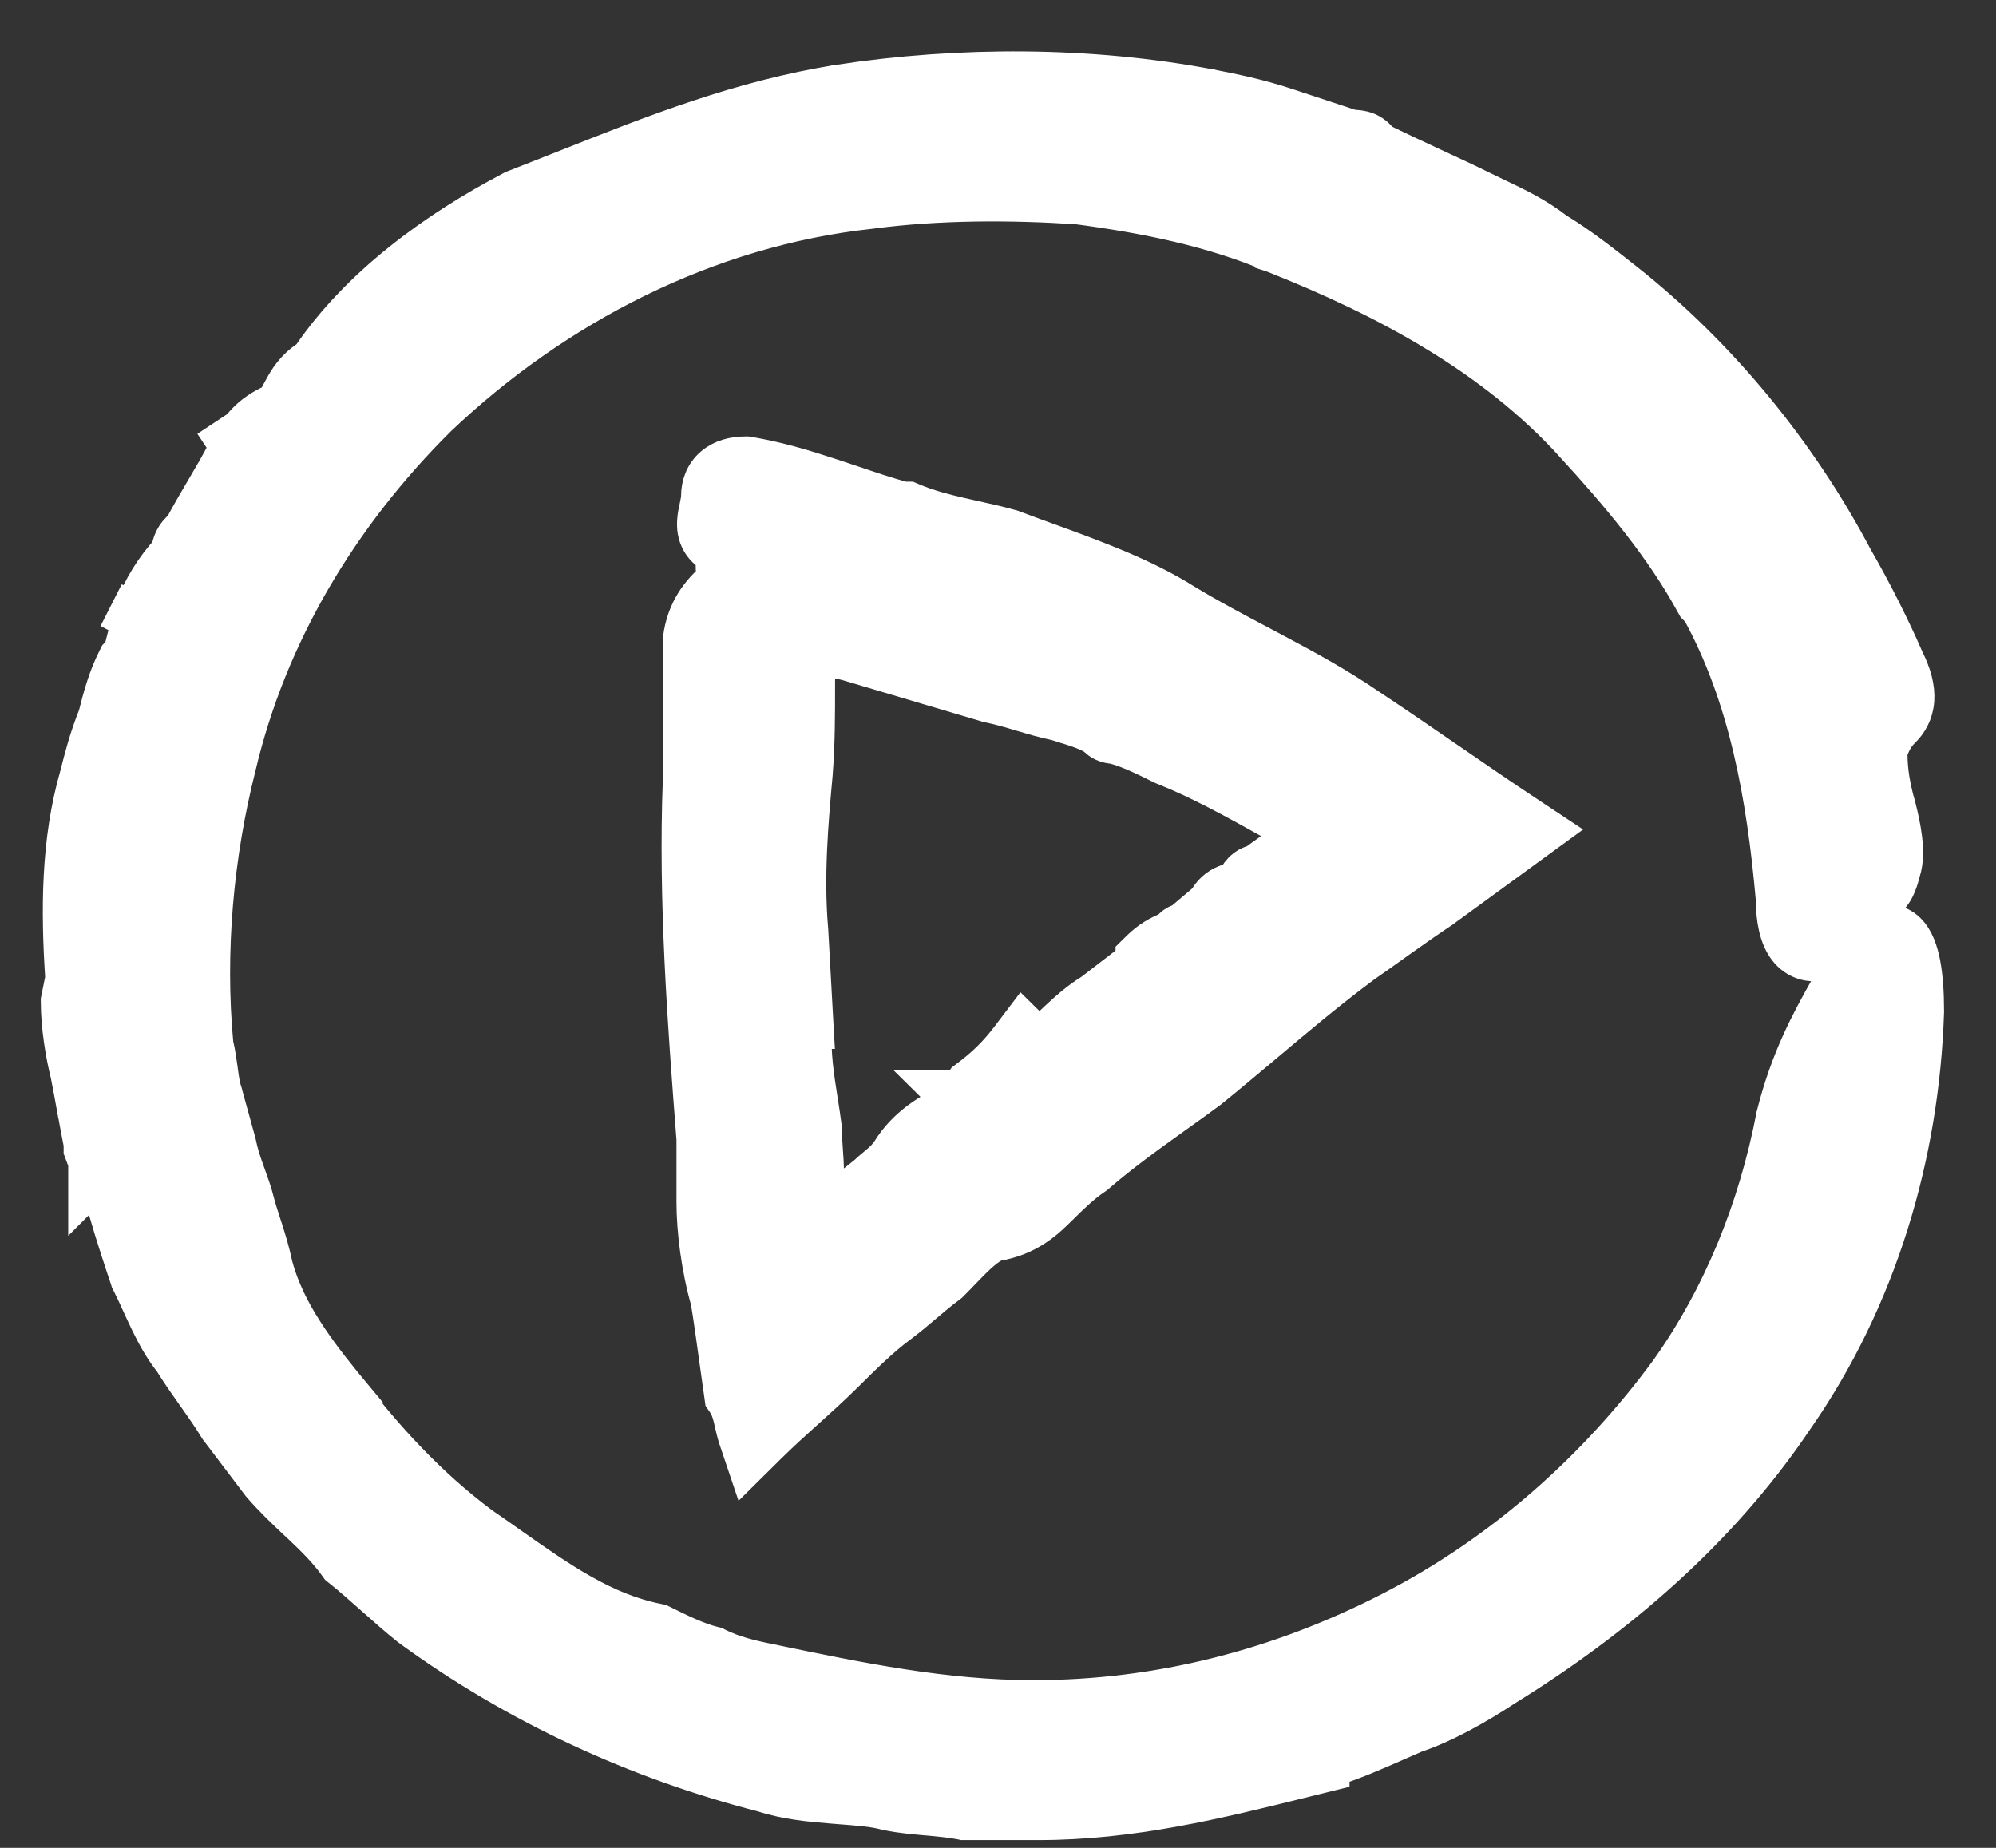 <svg width="27" height="25" viewBox="0 0 27 25" fill="none" xmlns="http://www.w3.org/2000/svg">
<rect x="0" y="0" width="27" height="25" fill="#333333" stroke="none"/>
<path d="M10.125 6.158L10.105 6.155H10.084C9.922 6.155 9.764 6.195 9.642 6.3C9.516 6.409 9.463 6.56 9.463 6.711C9.463 6.744 9.457 6.782 9.444 6.841C9.443 6.847 9.442 6.854 9.44 6.862C9.429 6.911 9.414 6.979 9.41 7.045C9.404 7.126 9.41 7.233 9.472 7.338C9.521 7.42 9.592 7.48 9.674 7.523C9.658 7.598 9.655 7.673 9.668 7.746C9.672 7.772 9.679 7.796 9.687 7.819C9.458 8.006 9.265 8.263 9.218 8.639L9.216 8.655V8.67V8.674V8.677V8.681V8.685V8.688V8.692V8.695V8.699V8.703V8.706V8.71V8.713V8.717V8.721V8.724V8.728V8.731V8.735V8.739V8.742V8.746V8.75V8.753V8.757V8.76V8.764V8.768V8.771V8.775V8.778V8.782V8.786V8.789V8.793V8.797V8.8V8.804V8.808V8.811V8.815V8.818V8.822V8.826V8.829V8.833V8.837V8.84V8.844V8.848V8.851V8.855V8.859V8.862V8.866V8.87V8.873V8.877V8.881V8.884V8.888V8.892V8.895V8.899V8.903V8.906V8.91V8.914V8.917V8.921V8.925V8.928V8.932V8.936V8.939V8.943V8.947V8.95V8.954V8.958V8.961V8.965V8.969V8.972V8.976V8.98V8.983V8.987V8.991V8.994V8.998V9.002V9.006V9.009V9.013V9.017V9.02V9.024V9.028V9.031V9.035V9.039V9.043V9.046V9.05V9.054V9.057V9.061V9.065V9.068V9.072V9.076V9.08V9.083V9.087V9.091V9.094V9.098V9.102V9.106V9.109V9.113V9.117V9.12V9.124V9.128V9.132V9.135V9.139V9.143V9.146V9.15V9.154V9.158V9.161V9.165V9.169V9.173V9.176V9.18V9.184V9.188V9.191V9.195V9.199V9.202V9.206V9.21V9.214V9.217V9.221V9.225V9.229V9.232V9.236V9.24V9.244V9.247V9.251V9.255V9.258V9.262V9.266V9.27V9.273V9.277V9.281V9.285V9.288V9.292V9.296V9.3V9.303V9.307V9.311V9.315V9.318V9.322V9.326V9.33V9.333V9.337V9.341V9.345V9.348V9.352V9.356V9.36V9.363V9.367V9.371V9.375V9.378V9.382V9.386V9.39V9.393V9.397V9.401V9.405V9.409V9.412V9.416V9.42V9.424V9.427V9.431V9.435V9.439V9.442V9.446V9.45V9.454V9.457V9.461V9.465V9.469V9.472V9.476V9.48V9.484V9.488V9.491V9.495V9.499V9.503V9.506V9.51V9.514V9.518V9.521V9.525V9.529V9.533V9.536V9.54V9.544V9.548V9.552V9.555V9.559V9.563V9.567V9.57V9.574V9.578V9.582V9.585V9.589V9.593V9.597V9.6V9.604V9.608V9.612V9.616V9.619V9.623V9.627V9.631V9.634V9.638V9.642V9.646V9.649V9.653V9.657V9.661V9.665V9.668V9.672V9.676V9.68V9.683V9.687V9.691V9.695V9.698V9.702V9.706V9.71V9.713V9.717V9.721V9.725V9.729V9.732V9.736V9.74V9.744V9.747V9.751V9.755V9.759V9.762V9.766V9.77V9.774V9.777V9.781V9.785V9.789V9.793V9.796V9.8V9.804V9.808V9.811V9.815V9.819V9.823V9.826V9.83V9.834V9.838V9.841V9.845V9.849V9.853V9.856V9.86V9.864V9.868V9.871V9.875V9.879V9.883V9.886V9.89V9.894V9.898V9.901V9.905V9.909V9.913V9.916V9.92V9.924V9.928V9.931V9.935V9.939V9.943V9.946V9.95V9.954V9.958V9.961V9.965V9.969V9.973V9.976V9.98V9.984V9.988V9.991V9.995V9.999V10.003V10.006V10.01V10.014V10.018V10.021V10.025V10.029V10.033V10.036V10.04V10.044V10.047V10.051V10.055V10.059V10.062V10.066V10.07V10.073V10.077V10.081V10.085V10.088V10.092V10.096V10.1V10.103V10.107V10.111V10.114V10.118V10.122V10.126V10.129V10.133V10.137V10.14V10.144V10.148V10.152V10.155V10.159V10.163V10.166V10.17V10.174V10.178V10.181V10.185V10.189V10.192V10.196V10.2V10.204V10.207V10.211V10.215V10.218V10.222V10.226V10.229V10.233V10.237V10.241V10.244V10.248V10.252V10.255V10.259V10.263V10.266V10.27V10.274V10.277V10.281V10.285V10.288V10.292V10.296V10.299V10.303V10.307V10.31V10.314V10.318V10.322V10.325V10.329V10.332V10.336V10.34V10.344V10.347V10.351V10.354V10.358V10.362V10.365V10.369V10.373V10.376V10.38V10.384V10.387V10.391V10.395V10.398V10.402V10.406V10.409V10.413V10.416V10.42V10.424V10.427V10.431V10.435V10.438V10.442V10.446V10.449V10.453V10.457V10.46V10.464V10.467V10.471V10.475V10.478V10.482V10.486V10.489V10.493V10.496V10.5V10.504V10.507V10.511V10.514V10.518V10.522V10.525V10.529V10.532V10.536V10.54V10.543V10.547V10.55V10.554V10.558V10.561V10.563C9.154 12.168 9.278 13.83 9.401 15.415V15.416V15.418V15.42V15.422V15.423V15.425V15.427V15.429V15.431V15.432V15.434V15.436V15.438V15.439V15.441V15.443V15.445V15.446V15.448V15.45V15.452V15.453V15.455V15.457V15.459V15.46V15.462V15.464V15.466V15.467V15.469V15.471V15.473V15.474V15.476V15.478V15.48V15.481V15.483V15.485V15.487V15.488V15.49V15.492V15.493V15.495V15.497V15.499V15.5V15.502V15.504V15.506V15.507V15.509V15.511V15.512V15.514V15.516V15.518V15.519V15.521V15.523V15.524V15.526V15.528V15.53V15.531V15.533V15.535V15.537V15.538V15.54V15.542V15.543V15.545V15.547V15.548V15.55V15.552V15.553V15.555V15.557V15.559V15.56V15.562V15.564V15.565V15.567V15.569V15.57V15.572V15.574V15.575V15.577V15.579V15.581V15.582V15.584V15.585V15.587V15.589V15.591V15.592V15.594V15.595V15.597V15.599V15.601V15.602V15.604V15.606V15.607V15.609V15.611V15.612V15.614V15.616V15.617V15.619V15.62V15.622V15.624V15.626V15.627V15.629V15.63V15.632V15.634V15.636V15.637V15.639V15.64V15.642V15.644V15.645V15.647V15.649V15.65V15.652V15.654V15.655V15.657V15.659V15.66V15.662V15.664V15.665V15.667V15.668V15.67V15.672V15.673V15.675V15.677V15.678V15.68V15.682V15.683V15.685V15.687V15.688V15.69V15.691V15.693V15.695V15.696V15.698V15.7V15.701V15.703V15.704V15.706V15.708V15.709V15.711V15.713V15.714V15.716V15.717V15.719V15.721V15.722V15.724V15.726V15.727V15.729V15.73V15.732V15.734V15.735V15.737V15.739V15.74V15.742V15.743V15.745V15.747V15.748V15.75V15.752V15.753V15.755V15.757V15.758V15.76V15.761V15.763V15.765V15.766V15.768V15.77V15.771V15.773V15.774V15.776V15.777V15.779V15.781V15.782V15.784V15.786V15.787V15.789V15.79V15.792V15.794V15.795V15.797V15.799V15.8V15.802V15.803V15.805V15.807V15.808V15.81V15.812V15.813V15.815V15.816V15.818V15.82V15.821V15.823V15.824V15.826V15.828V15.829V15.831V15.832V15.834V15.836V15.837V15.839V15.841V15.842V15.844V15.845V15.847V15.849V15.85V15.852V15.854V15.855V15.857V15.858V15.86V15.861V15.863V15.865V15.866V15.868V15.87V15.871V15.873V15.874V15.876V15.878V15.879V15.881V15.883V15.884V15.886V15.887V15.889V15.891V15.892V15.894V15.896V15.897V15.899V15.9V15.902V15.904V15.905V15.907V15.908V15.91V15.912V15.913V15.915V15.916V15.918V15.92V15.921V15.923V15.925V15.926V15.928V15.93V15.931V15.933V15.934V15.936V15.938V15.939V15.941V15.943V15.944V15.946V15.947V15.949V15.951V15.952V15.954V15.956V15.957V15.959V15.96V15.962V15.964V15.965V15.967V15.969V15.97V15.972V15.973V15.975V15.977V15.978V15.98V15.982V15.983V15.985V15.987V15.988V15.99V15.992V15.993V15.995V15.996V15.998V16V16.001V16.003V16.005V16.006V16.008V16.01V16.011V16.013V16.015V16.016V16.018V16.02V16.021V16.023V16.024V16.026V16.028V16.029V16.031V16.033V16.034V16.036V16.038V16.039V16.041V16.043V16.044V16.046V16.048V16.049V16.051V16.053V16.054V16.056V16.058V16.059V16.061V16.063V16.064V16.066V16.068V16.069V16.071V16.073V16.074V16.076V16.078V16.079V16.081V16.083V16.084V16.086V16.088V16.089V16.091V16.093V16.095V16.096V16.098V16.099V16.101V16.103V16.105V16.106V16.108V16.11V16.111V16.113V16.115V16.116V16.118V16.12V16.122V16.123V16.125V16.127V16.128V16.13V16.132V16.133V16.135V16.137V16.139V16.14V16.142V16.144V16.145V16.147V16.149V16.151V16.152V16.154V16.156V16.157V16.159V16.161V16.163V16.164V16.166V16.168V16.169V16.171V16.173V16.175V16.176V16.178V16.18V16.182V16.183V16.185V16.187V16.189V16.19V16.192V16.194V16.195V16.197V16.199V16.201V16.203V16.204V16.206V16.208V16.209V16.211V16.213V16.215V16.216V16.218V16.22V16.222V16.224V16.225V16.227V16.229V16.231V16.232V16.234V16.236V16.238V16.239V16.241V16.243V16.245V16.247V16.248V16.25V16.252V16.254V16.256V16.257V16.259V16.261V16.263C9.401 16.649 9.465 17.155 9.593 17.604C9.632 17.843 9.672 18.13 9.712 18.421C9.733 18.571 9.754 18.723 9.775 18.87L9.783 18.927L9.815 18.974C9.854 19.032 9.876 19.093 9.896 19.171C9.901 19.189 9.906 19.212 9.912 19.238C9.927 19.305 9.946 19.392 9.971 19.465L10.099 19.845L10.384 19.563C10.565 19.384 10.731 19.235 10.901 19.081L10.903 19.08C11.072 18.928 11.246 18.771 11.436 18.583C11.686 18.335 11.921 18.104 12.151 17.933C12.281 17.836 12.395 17.74 12.502 17.649L12.504 17.647C12.613 17.555 12.715 17.468 12.832 17.382L12.846 17.371L12.858 17.359C12.918 17.3 12.97 17.245 13.02 17.193C13.089 17.122 13.152 17.056 13.224 16.989C13.339 16.883 13.421 16.83 13.478 16.813C13.92 16.737 14.151 16.508 14.338 16.323L14.343 16.318C14.47 16.192 14.639 16.027 14.8 15.92L14.813 15.911L14.826 15.901C15.165 15.607 15.529 15.346 15.892 15.086C16.048 14.975 16.204 14.863 16.358 14.749L16.358 14.749L16.366 14.743C16.613 14.543 16.855 14.339 17.098 14.135C17.538 13.764 17.981 13.391 18.456 13.039C18.537 12.984 18.67 12.89 18.818 12.784C18.849 12.762 18.881 12.739 18.913 12.716C19.107 12.578 19.32 12.428 19.502 12.308L19.502 12.308L19.511 12.301L20.686 11.444L20.977 11.232L20.677 11.033C20.308 10.79 19.954 10.546 19.598 10.301L19.598 10.301C19.243 10.056 18.886 9.811 18.514 9.565C18.1 9.281 17.672 9.047 17.254 8.825C17.184 8.787 17.114 8.751 17.045 8.714C16.698 8.53 16.359 8.351 16.031 8.152C15.47 7.798 14.823 7.563 14.191 7.332C14.025 7.272 13.861 7.212 13.699 7.151L13.689 7.147L13.678 7.144C13.517 7.098 13.345 7.06 13.178 7.023C13.113 7.009 13.049 6.995 12.986 6.98C12.758 6.927 12.543 6.87 12.347 6.787L12.3 6.767H12.249H12.221C11.985 6.702 11.751 6.623 11.506 6.54C11.418 6.511 11.329 6.481 11.238 6.451C10.887 6.335 10.516 6.223 10.125 6.158ZM9.737 7.333L9.737 7.333L9.737 7.333ZM11.046 9.283C11.046 9.161 11.046 9.041 11.047 8.921C11.212 8.922 11.374 8.93 11.491 8.969L11.491 8.969L11.498 8.971L13.354 9.522L13.365 9.526L13.376 9.528C13.518 9.556 13.661 9.598 13.818 9.645L13.823 9.646C13.97 9.69 14.128 9.737 14.289 9.77C14.33 9.783 14.37 9.795 14.409 9.808C14.562 9.855 14.701 9.899 14.815 9.969C14.824 9.978 14.833 9.986 14.842 9.994C14.858 10.009 14.885 10.032 14.922 10.05C14.976 10.076 15.03 10.082 15.063 10.084C15.271 10.139 15.485 10.244 15.727 10.364L15.736 10.368L15.746 10.372C16.236 10.567 16.727 10.84 17.2 11.104C17.305 11.163 17.408 11.221 17.511 11.277L17.511 11.277L17.521 11.282C17.522 11.283 17.523 11.283 17.524 11.284L16.979 11.676C16.909 11.693 16.846 11.728 16.796 11.78C16.75 11.827 16.723 11.881 16.706 11.918C16.631 11.929 16.557 11.953 16.489 11.998C16.408 12.051 16.356 12.121 16.32 12.184L15.982 12.471C15.947 12.479 15.899 12.498 15.855 12.541C15.843 12.553 15.832 12.566 15.824 12.579C15.672 12.638 15.543 12.713 15.414 12.84L15.34 12.913V12.975L15.302 13.013L14.769 13.423C14.595 13.528 14.443 13.664 14.306 13.792C14.275 13.82 14.245 13.849 14.216 13.877C14.162 13.928 14.109 13.977 14.056 14.025L14.034 14.003L13.831 13.803L13.659 14.03C13.488 14.256 13.319 14.423 13.09 14.592L13.056 14.618L13.032 14.653L12.983 14.727H12.693L12.867 14.899L12.866 14.9V14.907C12.563 15.039 12.244 15.242 12.039 15.576C11.994 15.642 11.95 15.686 11.9 15.729C11.888 15.74 11.873 15.753 11.855 15.767C11.813 15.802 11.76 15.846 11.713 15.891L11.414 16.128L11.371 16.162L11.346 16.211C11.33 16.243 11.317 16.268 11.305 16.29C11.297 16.302 11.291 16.312 11.287 16.319H11.219L11.192 16.346C11.183 16.291 11.168 16.248 11.158 16.218L11.156 16.213C11.146 16.184 11.142 16.168 11.14 16.157C11.17 15.988 11.169 15.836 11.161 15.698C11.158 15.645 11.155 15.596 11.151 15.55C11.145 15.46 11.139 15.378 11.139 15.283V15.267L11.137 15.252C11.12 15.118 11.1 14.991 11.08 14.867C11.031 14.553 10.986 14.259 11.001 13.941H11.029L11.014 13.677L10.953 12.575L10.953 12.575L10.952 12.568C10.892 11.858 10.952 11.144 11.014 10.469L11.014 10.469L11.014 10.465C11.046 10.058 11.046 9.667 11.046 9.287V9.283ZM15.491 12.951C15.496 12.95 15.497 12.951 15.493 12.951L15.491 12.951Z" fill="white" stroke="white" stroke-width="0.5"/>
<path d="M25.309 12.549C25.315 12.464 25.313 12.369 25.305 12.263C25.382 12.259 25.461 12.233 25.533 12.171C25.604 12.111 25.644 12.036 25.669 11.975C25.694 11.916 25.712 11.851 25.728 11.79C25.774 11.646 25.768 11.482 25.751 11.346C25.734 11.2 25.7 11.05 25.668 10.924L25.668 10.924L25.666 10.916C25.56 10.55 25.553 10.335 25.552 10.17C25.602 10.031 25.646 9.955 25.725 9.877C25.821 9.783 25.902 9.653 25.915 9.473C25.927 9.305 25.877 9.123 25.776 8.92C25.587 8.485 25.338 7.991 25.088 7.558C24.33 6.122 23.257 4.811 21.993 3.809L21.985 3.803C21.686 3.566 21.371 3.317 21.052 3.125C20.786 2.918 20.514 2.788 20.238 2.657C20.169 2.624 20.1 2.591 20.031 2.557C19.856 2.47 19.641 2.37 19.414 2.265L19.36 2.24C19.134 2.135 18.898 2.025 18.673 1.915C18.629 1.854 18.571 1.8 18.489 1.768C18.418 1.74 18.342 1.735 18.29 1.735L17.4 1.441C17.014 1.314 16.692 1.25 16.384 1.189L16.381 1.188L16.381 1.188L16.379 1.188C14.739 0.876 12.979 0.877 11.345 1.125L11.344 1.126C10.019 1.335 8.825 1.81 7.645 2.279C7.417 2.369 7.19 2.459 6.962 2.548L6.949 2.553L6.936 2.559C5.873 3.116 4.851 3.868 4.199 4.825L4.175 4.849C3.98 4.973 3.883 5.134 3.817 5.257C3.804 5.28 3.794 5.299 3.785 5.316C3.767 5.351 3.753 5.377 3.737 5.403C3.725 5.422 3.716 5.433 3.709 5.44C3.54 5.512 3.41 5.604 3.304 5.718C3.27 5.755 3.24 5.793 3.212 5.831L3.203 5.817L3.017 5.94L3.084 6.041C3.075 6.06 3.065 6.078 3.056 6.097C2.967 6.272 2.863 6.449 2.754 6.634L2.752 6.637C2.657 6.799 2.558 6.967 2.469 7.137C2.346 7.23 2.306 7.358 2.293 7.449C2.08 7.678 1.914 7.949 1.793 8.258L1.757 8.24L1.695 8.362L1.745 8.388C1.744 8.39 1.744 8.393 1.743 8.395L1.73 8.434V8.475V8.505L1.675 8.72L1.668 8.75V8.781C1.668 8.79 1.667 8.794 1.667 8.794L1.667 8.794C1.667 8.795 1.667 8.795 1.665 8.797C1.664 8.799 1.661 8.804 1.653 8.813C1.645 8.822 1.635 8.832 1.618 8.848L1.589 8.877L1.571 8.913C1.436 9.18 1.368 9.445 1.308 9.683C1.183 9.997 1.119 10.251 1.058 10.492C0.802 11.38 0.802 12.32 0.862 13.234L0.807 13.508L0.802 13.532V13.557C0.802 13.887 0.867 14.273 0.932 14.531C0.962 14.68 0.992 14.844 1.022 15.011L1.023 15.012C1.052 15.171 1.081 15.332 1.111 15.48V15.48V15.48V15.481V15.481V15.481V15.481V15.482V15.482V15.482V15.482V15.483V15.483V15.483V15.483V15.484V15.484V15.484V15.484V15.485V15.485V15.485V15.485V15.485V15.486V15.486V15.486V15.486V15.487V15.487V15.487V15.487V15.487V15.488V15.488V15.488V15.488V15.489V15.489V15.489V15.489V15.489V15.49V15.49V15.49V15.49V15.49V15.491V15.491V15.491V15.491V15.491V15.492V15.492V15.492V15.492V15.492V15.493V15.493V15.493V15.493V15.493V15.493V15.494V15.494V15.494V15.494V15.494V15.495V15.495V15.495V15.495V15.495V15.495V15.496V15.496V15.496V15.496V15.496V15.496V15.497V15.497V15.497V15.497V15.497V15.498V15.498V15.498V15.498V15.498V15.498V15.498V15.499V15.499V15.499V15.499V15.499V15.499V15.5V15.5V15.5V15.5V15.5V15.5V15.501V15.501V15.501V15.501V15.501V15.501V15.501V15.502V15.502V15.502V15.502V15.502V15.502V15.502V15.502V15.503V15.503V15.503V15.503V15.503V15.503V15.503V15.504V15.504V15.504V15.504V15.504V15.504V15.504V15.504V15.505V15.505V15.505V15.505V15.505V15.505V15.505V15.505V15.505V15.505V15.506V15.506V15.506V15.506V15.506V15.506V15.506V15.506V15.507V15.507V15.507V15.507V15.507V15.507V15.507V15.507V15.507V15.507V15.508V15.508V15.508V15.508V15.508V15.508V15.508V15.508V15.508V15.508V15.508V15.509V15.509V15.509V15.509V15.509V15.509V15.509V15.509V15.509V15.509V15.509V15.51V15.51V15.51V15.51V15.51V15.51V15.51V15.51V15.51V15.51V15.51V15.51V15.511V15.511V15.511V15.511V15.511V15.511V15.511V15.511V15.511V15.511V15.511V15.511V15.511V15.511V15.511V15.512V15.512V15.512V15.512V15.512V15.512V15.512V15.512V15.512V15.512V15.512V15.512V15.512V15.512V15.512V15.512V15.513V15.513V15.513V15.513V15.513V15.513V15.513V15.513V15.513V15.513V15.513V15.513V15.513V15.513V15.513V15.513V15.513V15.513V15.514V15.514V15.514V15.514V15.514V15.514V15.514V15.514V15.514V15.514V15.514V15.514V15.514V15.514V15.514V15.514V15.514V15.514V15.514V15.514V15.514V15.514V15.514V15.514V15.514V15.514V15.515V15.515V15.515V15.515V15.515V15.515V15.515V15.515V15.515V15.515V15.515V15.515V15.515V15.515V15.515V15.515V15.515V15.515V15.515V15.515V15.515V15.515V15.515V15.515V15.515V15.515V15.515V15.515V15.515V15.515V15.515V15.515V15.515V15.515V15.515V15.515V15.516V15.516V15.516V15.516V15.516V15.516V15.516V15.516V15.516V15.516V15.516V15.516V15.516V15.516V15.516V15.516V15.516V15.516V15.516V15.516V15.516V15.516V15.516V15.516V15.516V15.516V15.516V15.516V15.516V15.516V15.516V15.516V15.516V15.516V15.516V15.516V15.516V15.516V15.516V15.516V15.516V15.516V15.516V15.516V15.516V15.516V15.516V15.516V15.516V15.516V15.516V15.516V15.516V15.516V15.516V15.516V15.516V15.516V15.516V15.516V15.516V15.516V15.516V15.516V15.516V15.516V15.516V15.516V15.516V15.516V15.562L1.127 15.605L1.173 15.726V16.116L1.28 16.009L1.313 16.095L1.332 16.146L1.371 16.184C1.372 16.186 1.378 16.192 1.386 16.204C1.394 16.215 1.402 16.228 1.409 16.241C1.414 16.253 1.418 16.262 1.42 16.268V16.287L1.43 16.32C1.555 16.754 1.681 17.126 1.743 17.31L1.743 17.311L1.748 17.328L1.757 17.344C1.81 17.45 1.854 17.545 1.898 17.643C1.933 17.719 1.968 17.796 2.01 17.883C2.096 18.061 2.196 18.244 2.331 18.416C2.427 18.571 2.536 18.726 2.639 18.872L2.642 18.875C2.751 19.03 2.854 19.176 2.941 19.32L2.948 19.331L2.956 19.341L3.513 20.076L3.518 20.082L3.523 20.089C3.692 20.284 3.862 20.444 4.017 20.59C4.042 20.613 4.066 20.635 4.089 20.657C4.265 20.824 4.421 20.979 4.561 21.173L4.581 21.201L4.608 21.223C4.756 21.34 4.905 21.473 5.061 21.612L5.064 21.614C5.217 21.75 5.376 21.892 5.536 22.019L5.536 22.019L5.544 22.025C6.992 23.084 8.627 23.831 10.323 24.267C10.631 24.368 10.965 24.399 11.255 24.422C11.289 24.425 11.321 24.427 11.353 24.43C11.616 24.45 11.829 24.466 11.995 24.513L12.005 24.515L12.015 24.517C12.183 24.551 12.364 24.567 12.529 24.582L12.536 24.582C12.709 24.598 12.865 24.612 13.005 24.64L13.029 24.645H13.053H13.055H13.057H13.059H13.06H13.062H13.064H13.066H13.068H13.07H13.071H13.073H13.075H13.077H13.079H13.081H13.082H13.084H13.086H13.088H13.09H13.092H13.093H13.095H13.097H13.099H13.101H13.103H13.104H13.106H13.108H13.11H13.112H13.114H13.116H13.117H13.119H13.121H13.123H13.125H13.127H13.129H13.13H13.132H13.134H13.136H13.138H13.14H13.142H13.144H13.146H13.147H13.149H13.151H13.153H13.155H13.157H13.159H13.161H13.162H13.164H13.166H13.168H13.17H13.172H13.174H13.176H13.178H13.179H13.181H13.183H13.185H13.187H13.189H13.191H13.193H13.195H13.197H13.198H13.2H13.202H13.204H13.206H13.208H13.21H13.212H13.214H13.216H13.218H13.22H13.221H13.223H13.225H13.227H13.229H13.231H13.233H13.235H13.237H13.239H13.241H13.242H13.245H13.246H13.248H13.25H13.252H13.254H13.256H13.258H13.26H13.262H13.264H13.266H13.268H13.27H13.271H13.274H13.275H13.277H13.279H13.281H13.283H13.285H13.287H13.289H13.291H13.293H13.295H13.297H13.299H13.301H13.303H13.305H13.307H13.309H13.31H13.312H13.314H13.316H13.318H13.32H13.322H13.324H13.326H13.328H13.33H13.332H13.334H13.336H13.338H13.34H13.342H13.344H13.346H13.348H13.35H13.352H13.354H13.356H13.357H13.36H13.361H13.363H13.365H13.367H13.369H13.371H13.373H13.375H13.377H13.379H13.381H13.383H13.385H13.387H13.389H13.391H13.393H13.395H13.397H13.399H13.401H13.403H13.405H13.407H13.409H13.411H13.413H13.415H13.417H13.419H13.421H13.423H13.425H13.427H13.429H13.431H13.433H13.435H13.437H13.439H13.441H13.443H13.445H13.447H13.448H13.45H13.453H13.454H13.457H13.459H13.46H13.463H13.464H13.466H13.468H13.47H13.472H13.474H13.476H13.478H13.48H13.482H13.484H13.486H13.488H13.49H13.492H13.494H13.496H13.498H13.5H13.502H13.504H13.506H13.508H13.51H13.512H13.514H13.516H13.518H13.52H13.522H13.524H13.526H13.528H13.53H13.532H13.534H13.536H13.538H13.54H13.542H13.544H13.546H13.548H13.55H13.552H13.554H13.556H13.558H13.56H13.562H13.564H13.566H13.568H13.57H13.572H13.574H13.576H13.578H13.58H13.582H13.584H13.586H13.588H13.59H13.592H13.594H13.596H13.598H13.6H13.602H13.604H13.606H13.608H13.61H13.612H13.614H13.616H13.618H13.62H13.622H13.624H13.626H13.628H13.63H13.632H13.634H13.636H13.638H13.64H13.642H13.644H13.646H13.648H13.65H13.652H13.654H13.656H13.658H13.66H13.662H13.664H13.665H13.668H13.669H13.671H13.674H13.675H13.677H13.679H13.681H13.683H13.685H13.687H13.689H13.691H13.693H13.695H13.697H13.699H13.701H13.703H13.705H13.707H13.709H13.711H13.713H13.715H13.717H13.719H13.721H13.723H13.725H13.727H13.729H13.731H13.733H13.735H13.737H13.739H13.741H13.743H13.745H13.747H13.748H13.751H13.752H13.754H13.756H13.758H13.76H13.762H13.764H13.766H13.768H13.77H13.772H13.774H13.776H13.778H13.78H13.782H13.784H13.786H13.788H13.79H13.792H13.794H13.796H13.797H13.799H13.801H13.803H13.805H13.807H13.809H13.811H13.813H13.815H13.817H13.819H13.821H13.823H13.825H13.827H13.829H13.831H13.832H13.834H13.836H13.838H13.84H13.842H13.844H13.846H13.848H13.85H13.852H13.854H13.856H13.857H13.86H13.861H13.863H13.865H13.867H13.869H13.871H13.873H13.875H13.877H13.879H13.881H13.883H13.884H13.886H13.888H13.89H13.892H13.894H13.896H13.898H13.9H13.902H13.903H13.905H13.907H13.909H13.911H13.913H13.915H13.917H13.919H13.921H13.922H13.924H13.926H13.928H13.93H13.932H13.934H13.936H13.938H13.94H13.941H13.943H13.945H13.947H13.949H13.951H13.953H13.954H13.956H13.958H13.96H13.962H13.964H13.966H13.968H13.969H13.971H13.973H13.975H13.977H13.979H13.981H13.982H13.984H13.986H13.988H13.99H13.992H13.994H13.995H13.997H13.999H14.001H14.003H14.005H14.007H14.008H14.01H14.012H14.014H14.016H14.018H14.019H14.021H14.023H14.025H14.027H14.028H14.03H14.032H14.034H14.036H14.038H14.039H14.041H14.043C15.317 24.645 16.473 24.358 17.645 24.067C17.702 24.053 17.758 24.039 17.815 24.025L18.005 23.978V23.926C18.308 23.831 18.587 23.708 18.868 23.585C18.959 23.545 19.05 23.505 19.142 23.465C19.541 23.332 19.991 23.076 20.364 22.83C21.868 21.899 23.257 20.714 24.271 19.209C25.415 17.573 25.984 15.627 26.047 13.688L26.047 13.688V13.68C26.047 13.426 26.031 13.21 25.998 13.037C25.967 12.877 25.914 12.709 25.803 12.599C25.74 12.537 25.654 12.489 25.55 12.484C25.456 12.479 25.374 12.51 25.309 12.549ZM24.724 13.033C24.762 13.04 24.829 13.055 24.907 13.049C24.851 13.155 24.791 13.261 24.731 13.37C24.48 13.819 24.203 14.315 24.008 15.088L24.006 15.095L24.005 15.102C23.764 16.356 23.282 17.546 22.563 18.554C21.594 19.872 20.324 21.008 18.816 21.784C17.302 22.563 15.671 22.981 13.981 22.981C12.774 22.981 11.623 22.742 10.444 22.497L10.442 22.496C10.137 22.436 9.916 22.38 9.7 22.273L9.675 22.26L9.649 22.254C9.433 22.2 9.21 22.092 8.957 21.966L8.928 21.952L8.895 21.945C8.17 21.802 7.571 21.379 6.904 20.91C6.778 20.821 6.649 20.73 6.517 20.64C5.801 20.108 5.2 19.454 4.653 18.733L4.654 18.733L4.649 18.727C4.404 18.424 4.226 18.189 4.049 17.897C3.877 17.613 3.764 17.332 3.708 17.114C3.674 16.949 3.625 16.787 3.579 16.642C3.569 16.612 3.56 16.584 3.551 16.556C3.514 16.441 3.482 16.342 3.459 16.251C3.43 16.134 3.388 16.017 3.349 15.909C3.342 15.89 3.335 15.872 3.329 15.853C3.283 15.726 3.242 15.602 3.215 15.467L3.213 15.458L3.211 15.45L3.025 14.777L3.025 14.776L3.021 14.763C2.999 14.698 2.986 14.614 2.97 14.496C2.969 14.488 2.968 14.48 2.967 14.472C2.953 14.371 2.937 14.25 2.907 14.127C2.789 12.878 2.91 11.567 3.212 10.373L3.212 10.373L3.213 10.369C3.634 8.584 4.597 6.972 5.927 5.654C7.502 4.157 9.555 3.084 11.781 2.846L11.781 2.846L11.787 2.845C12.691 2.726 13.66 2.725 14.575 2.785C15.491 2.906 16.391 3.086 17.224 3.439L17.224 3.44L17.23 3.442C18.762 4.048 20.205 4.827 21.282 6.01L21.282 6.011C21.898 6.682 22.5 7.398 22.917 8.166L22.935 8.198L22.961 8.224L22.997 8.26C23.637 9.428 23.878 10.778 24 12.16C24.002 12.446 24.049 12.679 24.167 12.836C24.232 12.921 24.318 12.983 24.422 13.011C24.499 13.031 24.574 13.029 24.642 13.014C24.643 13.015 24.645 13.015 24.647 13.015C24.662 13.018 24.671 13.02 24.681 13.023C24.69 13.025 24.702 13.028 24.724 13.033Z" fill="white" stroke="white" stroke-width="0.5"/>
</svg>
